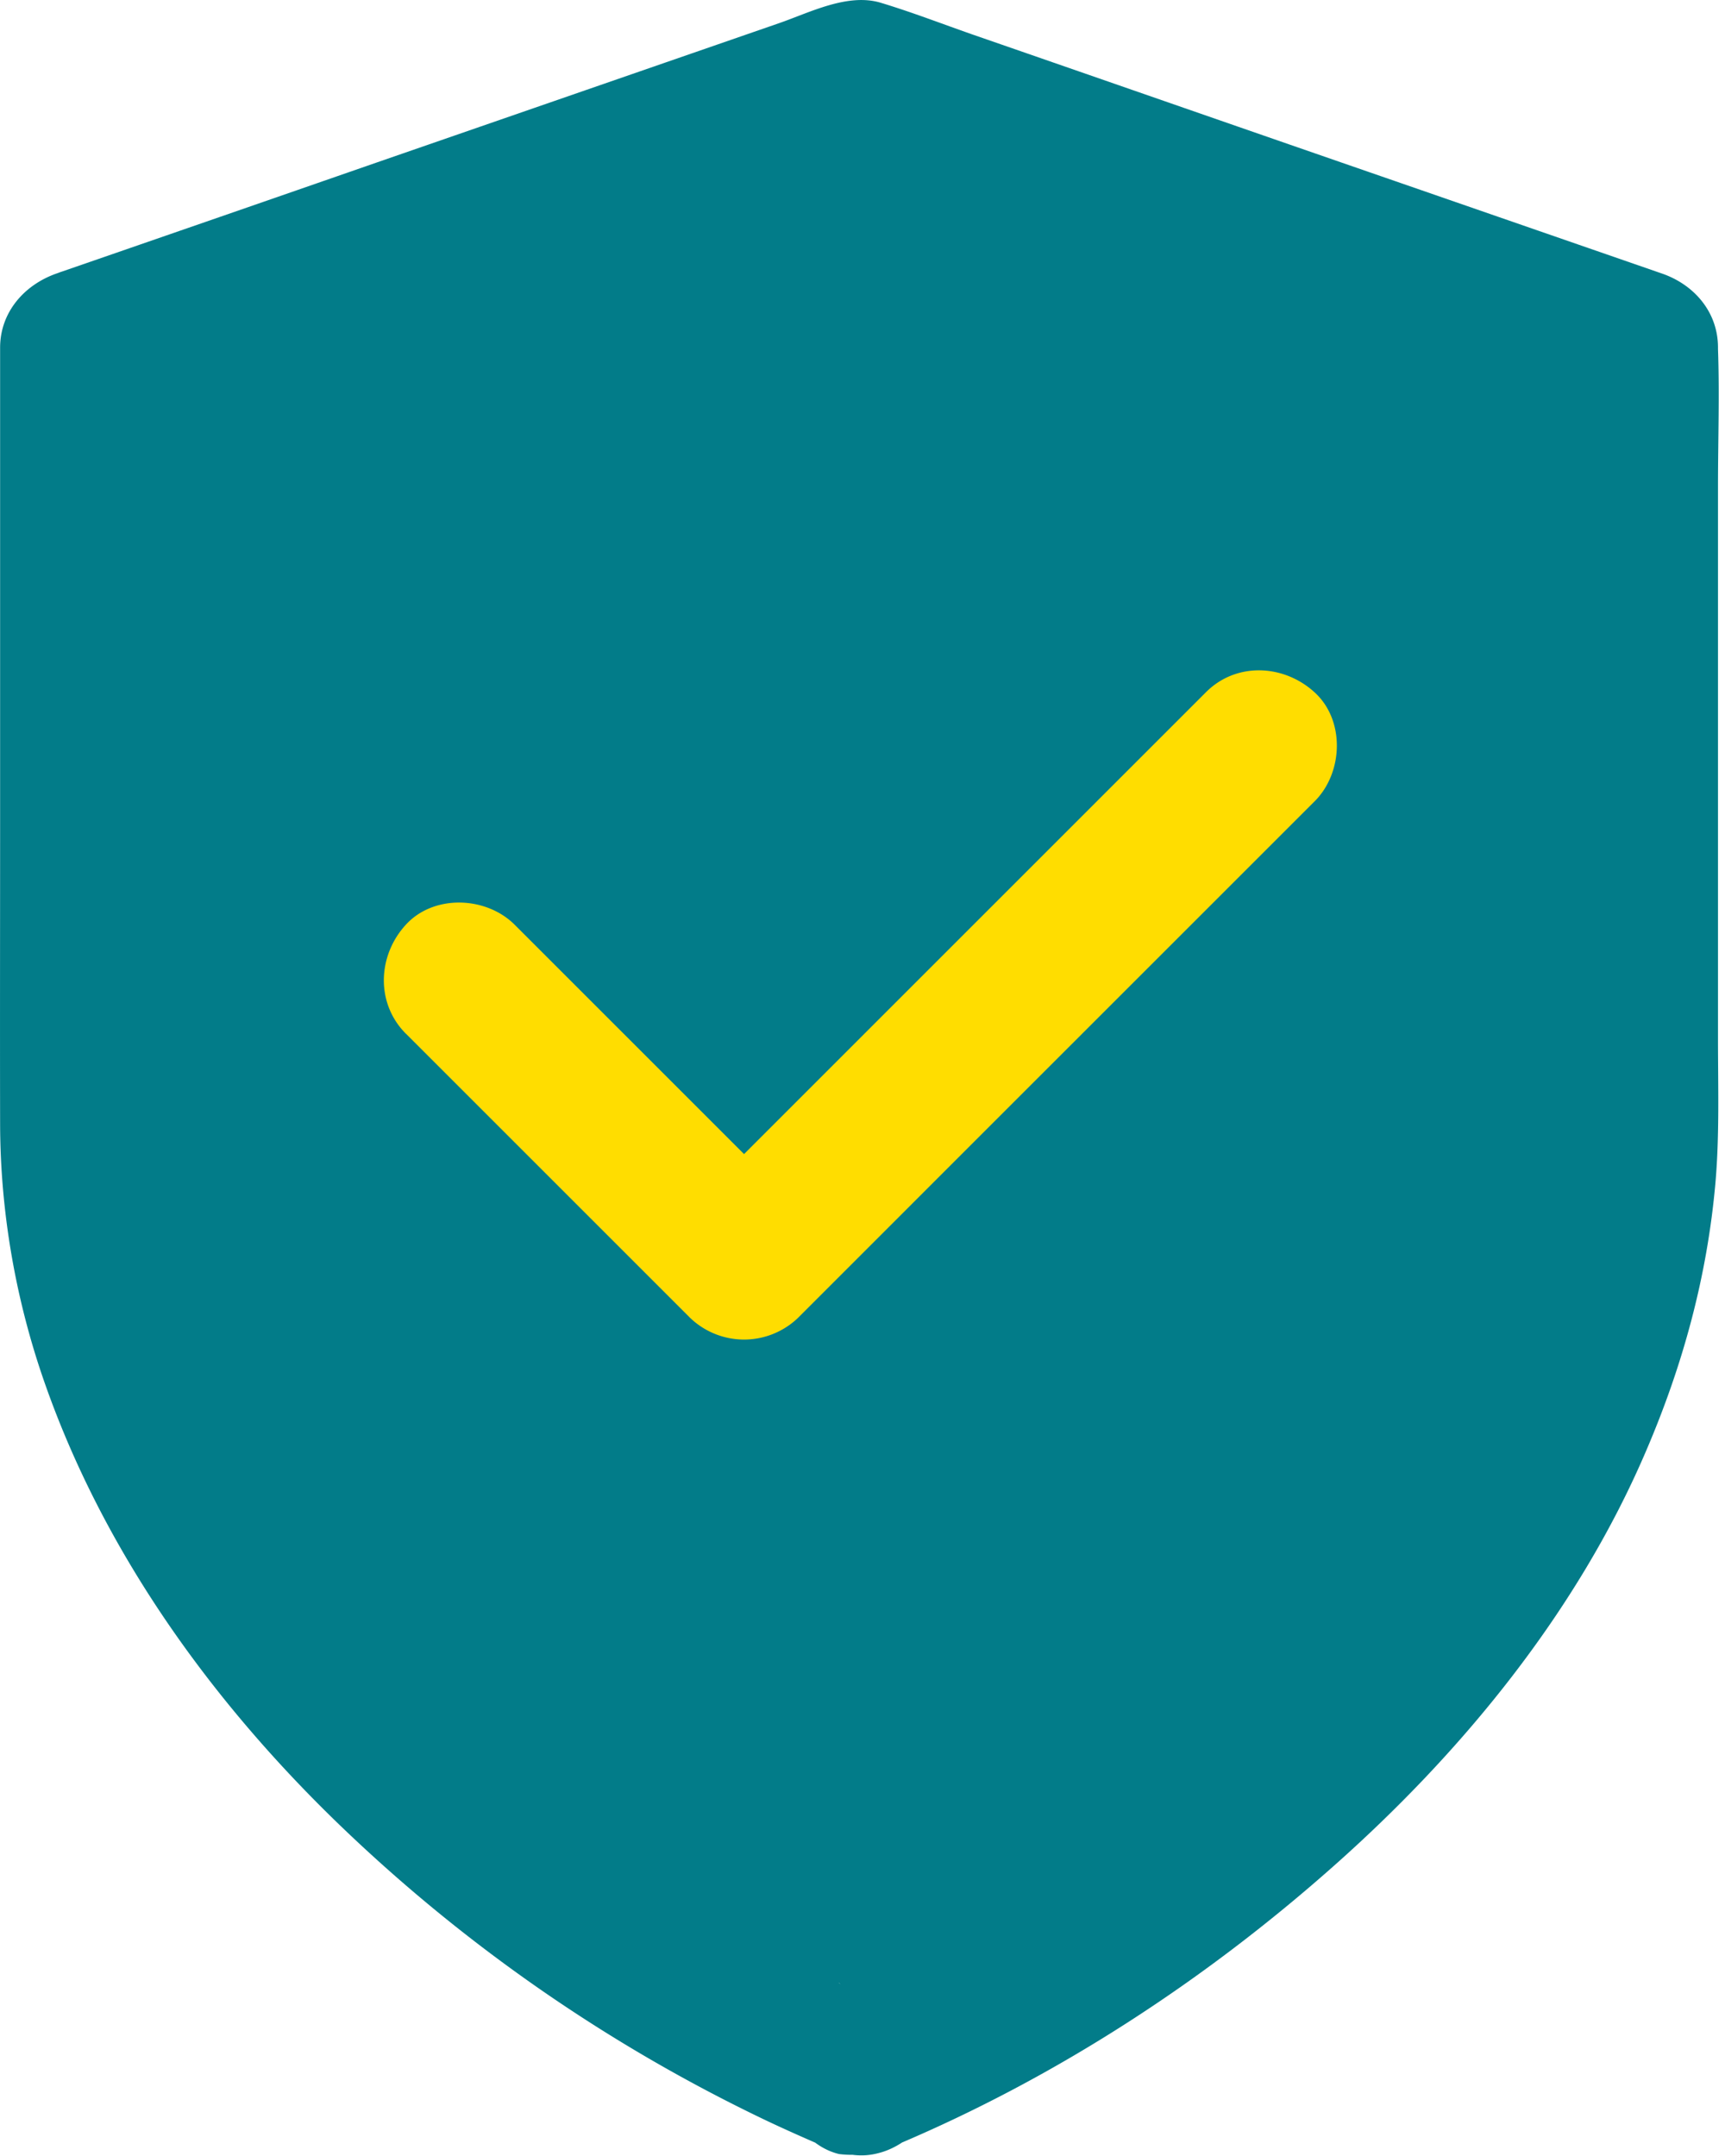 <svg xmlns="http://www.w3.org/2000/svg" width="32" height="40" viewBox="0 0 32 40">
    <g fill="none" fill-rule="evenodd">
        <path fill="#027C89" fill-rule="nonzero" d="M16.665 39.779c2.944-1.248 5.669-3.026 8.06-5.145 2.41-2.134 4.539-4.74 5.812-7.717.686-1.6 1.133-3.24 1.286-4.977.076-.88.047-1.772.047-2.658V9.015c0-.842.03-1.696 0-2.538v-.029c0-.663-.447-1.172-1.048-1.376l-4.95-1.715c-2.6-.899-5.202-1.806-7.797-2.705-.575-.2-1.147-.423-1.734-.6-.613-.187-1.318.18-1.886.377l-7.47 2.587c-1.947.677-3.89 1.35-5.84 2.024-.034.01-.061.023-.095.034-.6.21-1.048.72-1.048 1.376v8.834c0 1.858-.004 3.716 0 5.574.004 1.62.286 3.249.82 4.779 1.095 3.14 3.082 5.907 5.464 8.208a30.07 30.07 0 0 0 7.95 5.507c.324.153.657.301.987.444.371.157.695.258 1.101.143.334-.091.69-.347.852-.657.175-.334.263-.734.143-1.102-.105-.327-.324-.714-.658-.851-2.187-.93-.223-.492-1.433.025-.304.13-.571.552-.657.851-.095.343-.053.797.143 1.102.194.305.491.571.852.657.4.048.724-.028 1.1-.185h-.001z"/>
        <path fill="#FD0" fill-rule="nonzero" d="M7.528 19.176l5.265 5.265a1.445 1.445 0 0 0 2.02 0l3.248-3.249 5.141-5.14 1.186-1.186c.53-.53.567-1.501 0-2.02-.572-.524-1.458-.567-2.02 0l-3.25 3.25-5.14 5.14-1.185 1.186h2.02l-5.265-5.265c-.53-.53-1.502-.568-2.02 0-.524.571-.562 1.455 0 2.02z"/>
    </g>
</svg>
